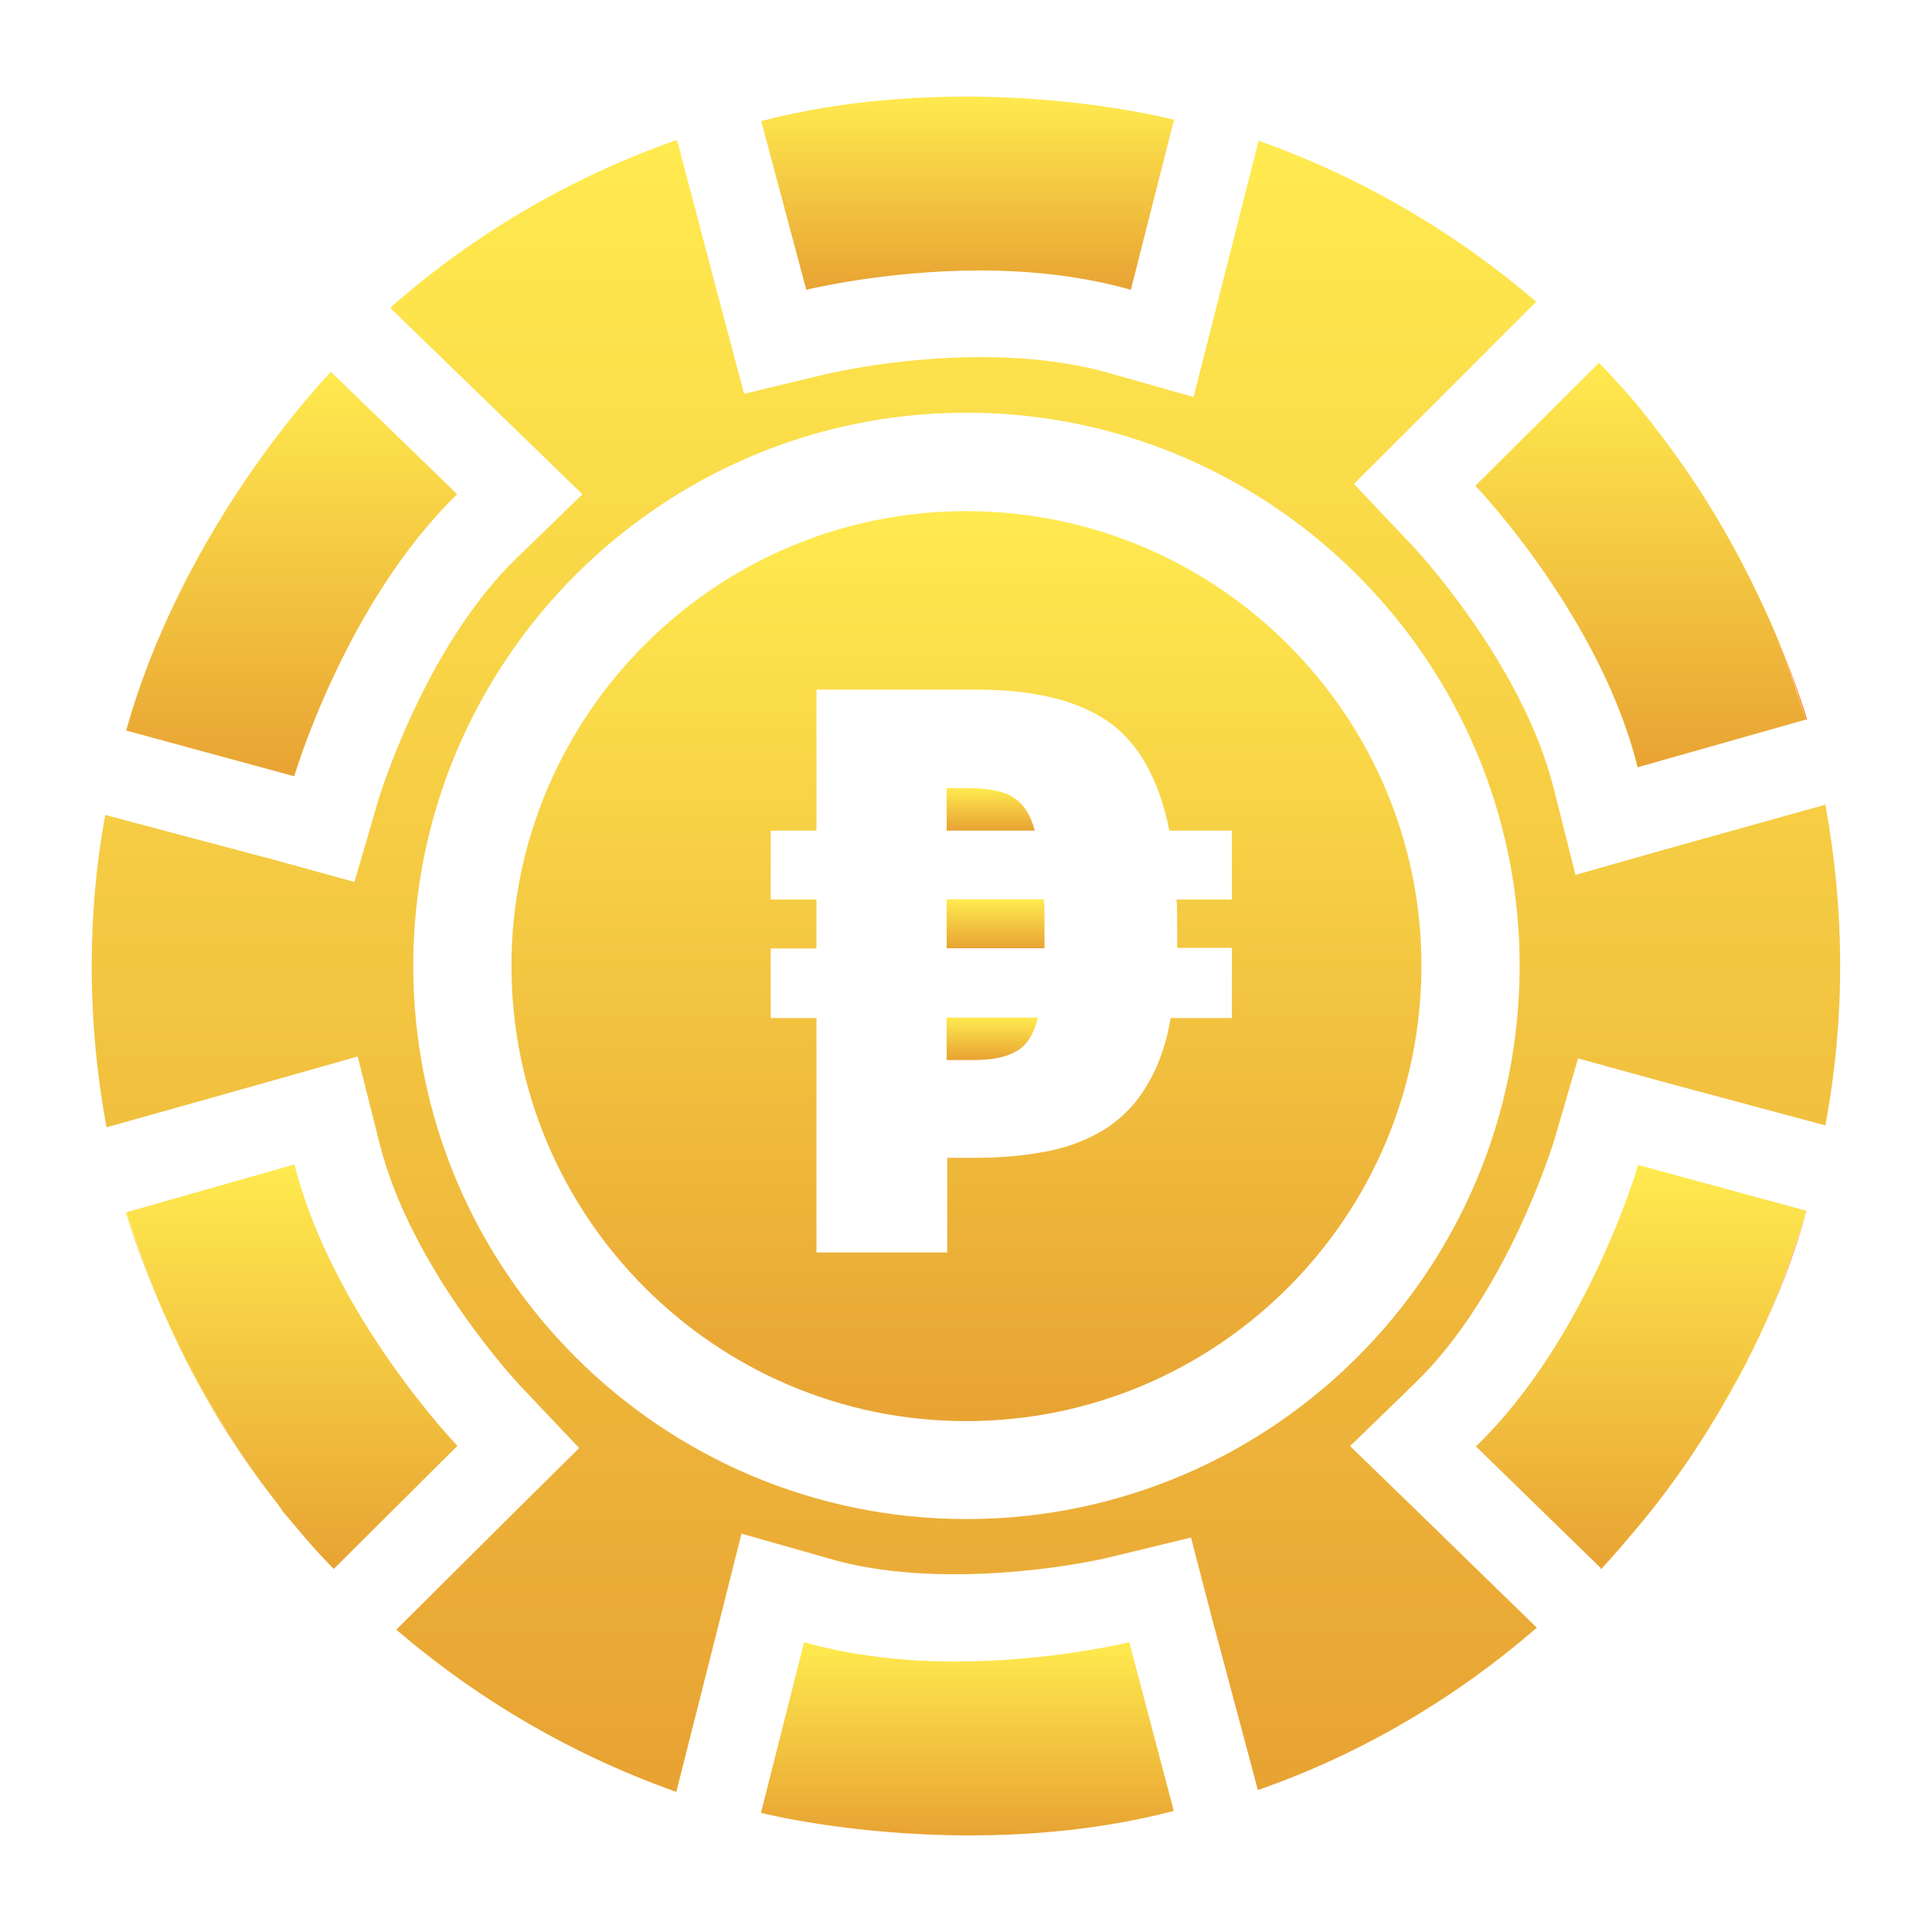 <svg xmlns="http://www.w3.org/2000/svg" xmlns:xlink="http://www.w3.org/1999/xlink" width="30" height="30"
  viewBox="0 0 30 30" fill="none">
  <defs>
    <linearGradient id="linear_0" x1="50%" y1="0%" x2="50%" y2="100%" gradientUnits="objectBoundingBox">
      <stop offset="0" stop-color="#FFEA4F" stop-opacity="1" />
      <stop offset="1" stop-color="#E8A333" stop-opacity="1" />
    </linearGradient>
    <linearGradient id="linear_1" x1="50%" y1="0%" x2="50%" y2="100%" gradientUnits="objectBoundingBox">
      <stop offset="0" stop-color="#FFEA4F" stop-opacity="1" />
      <stop offset="1" stop-color="#E8A333" stop-opacity="1" />
    </linearGradient>
    <linearGradient id="linear_2" x1="50%" y1="0%" x2="50%" y2="100%" gradientUnits="objectBoundingBox">
      <stop offset="0" stop-color="#FFEA4F" stop-opacity="1" />
      <stop offset="1" stop-color="#E8A333" stop-opacity="1" />
    </linearGradient>
    <linearGradient id="linear_3" x1="50%" y1="0%" x2="50%" y2="100%" gradientUnits="objectBoundingBox">
      <stop offset="0" stop-color="#FFEA4F" stop-opacity="1" />
      <stop offset="1" stop-color="#E8A333" stop-opacity="1" />
    </linearGradient>
    <linearGradient id="linear_4" x1="50%" y1="0%" x2="50%" y2="100%" gradientUnits="objectBoundingBox">
      <stop offset="0" stop-color="#FFEA4F" stop-opacity="1" />
      <stop offset="1" stop-color="#E8A333" stop-opacity="1" />
    </linearGradient>
    <linearGradient id="linear_5" x1="50%" y1="0%" x2="50%" y2="100%" gradientUnits="objectBoundingBox">
      <stop offset="0" stop-color="#FFEA4F" stop-opacity="1" />
      <stop offset="1" stop-color="#E8A333" stop-opacity="1" />
    </linearGradient>
    <linearGradient id="linear_6" x1="50%" y1="0%" x2="50%" y2="100%" gradientUnits="objectBoundingBox">
      <stop offset="0" stop-color="#FFEA4F" stop-opacity="1" />
      <stop offset="1" stop-color="#E8A333" stop-opacity="1" />
    </linearGradient>
    <linearGradient id="linear_7" x1="50%" y1="0%" x2="50%" y2="100%" gradientUnits="objectBoundingBox">
      <stop offset="0" stop-color="#FFEA4F" stop-opacity="1" />
      <stop offset="1" stop-color="#E8A333" stop-opacity="1" />
    </linearGradient>
    <linearGradient id="linear_8" x1="50%" y1="0%" x2="50%" y2="100%" gradientUnits="objectBoundingBox">
      <stop offset="0" stop-color="#FFEA4F" stop-opacity="1" />
      <stop offset="1" stop-color="#E8A333" stop-opacity="1" />
    </linearGradient>
    <linearGradient id="linear_9" x1="50%" y1="0%" x2="50%" y2="100%" gradientUnits="objectBoundingBox">
      <stop offset="0" stop-color="#FFEA4F" stop-opacity="1" />
      <stop offset="1" stop-color="#E8A333" stop-opacity="1" />
    </linearGradient>
    <linearGradient id="linear_10" x1="50%" y1="0%" x2="50%" y2="100%" gradientUnits="objectBoundingBox">
      <stop offset="0" stop-color="#FFEA4F" stop-opacity="1" />
      <stop offset="1" stop-color="#E8A333" stop-opacity="1" />
    </linearGradient>
    <linearGradient id="linear_11" x1="50%" y1="0%" x2="50%" y2="100%" gradientUnits="objectBoundingBox">
      <stop offset="0" stop-color="#FFEA4F" stop-opacity="1" />
      <stop offset="1" stop-color="#E8A333" stop-opacity="1" />
    </linearGradient>
    <linearGradient id="linear_12" x1="50%" y1="0%" x2="50%" y2="100%" gradientUnits="objectBoundingBox">
      <stop offset="0" stop-color="#FFEA4F" stop-opacity="1" />
      <stop offset="1" stop-color="#E8A333" stop-opacity="1" />
    </linearGradient>
    <linearGradient id="linear_13" x1="50%" y1="0%" x2="50%" y2="100%" gradientUnits="objectBoundingBox">
      <stop offset="0" stop-color="#FFEA4F" stop-opacity="1" />
      <stop offset="1" stop-color="#E8A333" stop-opacity="1" />
    </linearGradient>
    <linearGradient id="linear_14" x1="50%" y1="0%" x2="50%" y2="100%" gradientUnits="objectBoundingBox">
      <stop offset="0" stop-color="#FFEA4F" stop-opacity="1" />
      <stop offset="1" stop-color="#E8A333" stop-opacity="1" />
    </linearGradient>
    <linearGradient id="linear_15" x1="50%" y1="0%" x2="50%" y2="100%" gradientUnits="objectBoundingBox">
      <stop offset="0" stop-color="#FFEA4F" stop-opacity="1" />
      <stop offset="1" stop-color="#E8A333" stop-opacity="1" />
    </linearGradient>
    <linearGradient id="linear_16" x1="50%" y1="0%" x2="50%" y2="100%" gradientUnits="objectBoundingBox">
      <stop offset="0" stop-color="#FFEA4F" stop-opacity="1" />
      <stop offset="1" stop-color="#E8A333" stop-opacity="1" />
    </linearGradient>
    <linearGradient id="linear_17" x1="50%" y1="0%" x2="50%" y2="100%" gradientUnits="objectBoundingBox">
      <stop offset="0" stop-color="#FFEA4F" stop-opacity="1" />
      <stop offset="1" stop-color="#E8A333" stop-opacity="1" />
    </linearGradient>
    <linearGradient id="linear_18" x1="50%" y1="0%" x2="50%" y2="100%" gradientUnits="objectBoundingBox">
      <stop offset="0" stop-color="#FFEA4F" stop-opacity="1" />
      <stop offset="1" stop-color="#E8A333" stop-opacity="1" />
    </linearGradient>
    <linearGradient id="linear_19" x1="50%" y1="0%" x2="50%" y2="100%" gradientUnits="objectBoundingBox">
      <stop offset="0" stop-color="#FFEA4F" stop-opacity="1" />
      <stop offset="1" stop-color="#E8A333" stop-opacity="1" />
    </linearGradient>
    <linearGradient id="linear_20" x1="50%" y1="0%" x2="50%" y2="100%" gradientUnits="objectBoundingBox">
      <stop offset="0" stop-color="#FFEA4F" stop-opacity="1" />
      <stop offset="1" stop-color="#E8A333" stop-opacity="1" />
    </linearGradient>
  </defs>
  <g opacity="1" transform="translate(-0 0)  rotate(0 15 15)">
    <g opacity="1" transform="translate(1.424 1.5)  rotate(0 13.576 13.5)">
      <path id="路径 1" fill-rule="evenodd" fill="url(#linear_0)"
        transform="translate(10.396 0)  rotate(0 3.207 1.5)" opacity="1"
        d="M0.7,3C0.7,3 1.91,2.7 3.4,2.7C4.15,2.7 4.97,2.78 5.74,3L6.41,0.36C6.41,0.36 5.05,0 3.18,0C2.21,0 1.12,0.09 0,0.38L0.7,3Z " />
      <path id="路径 2" fill-rule="evenodd" fill="url(#linear_1)"
        transform="translate(0.535 4.274)  rotate(0 2.569 3.138)"
        opacity="1" d="M2.61,6.28C2.61,6.28 3.4,3.59 5.14,1.9L3.18,0C3.18,0 0.91,2.32 0,5.57L2.61,6.28Z " />
      <path id="路径 3" fill-rule="evenodd" fill="url(#linear_2)"
        transform="translate(0.531 17.324)  rotate(0 0.225 0.621)"
        opacity="1" d="M0.45,1.24C0.29,0.84 0.14,0.42 0.02,0L0,0L0,0C0,0 0.14,0.5 0.45,1.24Z " />
      <path id="路径 4" fill-rule="evenodd" fill="url(#linear_3)"
        transform="translate(2.902 21.885)  rotate(0 0.034 0.043)"
        opacity="1" d="M0,0C0.02,0.03 0.04,0.06 0.07,0.09C0.04,0.05 0.02,0.03 0,0Z " />
      <path id="路径 5" fill-rule="evenodd" fill="url(#linear_4)"
        transform="translate(3.293 22.358)  rotate(0 0.031 0.038)"
        opacity="1" d="M0,0C0.02,0.03 0.04,0.05 0.06,0.08C0.04,0.05 0.02,0.03 0,0Z " />
      <path id="路径 6" fill-rule="evenodd" fill="url(#linear_5)"
        transform="translate(0.549 16.581)  rotate(0 2.566 3.142)"
        opacity="1"
        d="M5.13,4.37C5.13,4.37 3.19,2.35 2.6,0L0,0.74C0.13,1.16 0.27,1.57 0.43,1.98C0.8,2.87 1.42,4.1 2.36,5.3C2.38,5.33 2.4,5.36 2.42,5.39C2.53,5.52 2.64,5.65 2.75,5.78C2.77,5.8 2.79,5.83 2.81,5.85C2.94,6 3.07,6.14 3.21,6.28L5.13,4.37L5.13,4.37Z " />
      <path id="路径 7" fill-rule="evenodd" fill="url(#linear_6)"
        transform="translate(0.981 18.565)  rotate(0 0.963 1.662)"
        opacity="1" d="M0,0C0.49,1.2 1.13,2.32 1.93,3.32C0.99,2.13 0.37,0.89 0,0Z " />
      <path id="路径 8" fill-rule="evenodd" fill="url(#linear_7)"
        transform="translate(2.969 21.971)  rotate(0 0.162 0.193)"
        opacity="1" d="M0,0C0.1,0.13 0.21,0.26 0.32,0.39C0.21,0.26 0.1,0.13 0,0Z " />
      <path id="路径 9" fill-rule="evenodd" fill="url(#linear_8)"
        transform="translate(10.392 24)  rotate(0 3.207 1.5)"
        opacity="1"
        d="M5.72,0C5.72,0 4.51,0.3 3.01,0.3C2.27,0.3 1.45,0.22 0.67,0L0,2.65C0,2.65 1.37,3 3.24,3C4.2,3 5.3,2.91 6.41,2.62L5.72,0Z " />
      <path id="路径 10" fill-rule="evenodd" style="fill:#FF812C"
        transform="translate(25.709 19.501)  rotate(0 0.029 0.054)"
        opacity="1" d="M0,0.11C0.02,0.07 0.04,0.04 0.06,0C0.04,0.04 0.02,0.07 0,0.11Z " />
      <path id="路径 11" fill-rule="evenodd" fill="url(#linear_9)"
        transform="translate(23.428 21.656)  rotate(0 0.506 0.603)"
        opacity="1"
        d="M1.01 0C0.91 0.13 0.82 0.25 0.73 0.36C0.5 0.65 0.26 0.93 0 1.19L0.01 1.21C0.01 1.21 0.31 0.9 0.73 0.36C0.83 0.24 0.92 0.13 1.01 0Z" />
      <path id="路径 12" fill-rule="evenodd" style="fill:#FF812C"
        transform="translate(25.889 17.297)  rotate(0 0.371 0.978)"
        opacity="1" d="M0.74,0C0.54,0.67 0.3,1.33 0,1.96C0.29,1.36 0.55,0.7 0.74,0L0.74,0Z " />
      <path id="路径 13" fill-rule="evenodd" fill="url(#linear_10)"
        transform="translate(21.494 16.59)  rotate(0 2.566 3.131)"
        opacity="1"
        d="M4.22,3.03L4.22,3.02C4.24,2.98 4.26,2.95 4.28,2.91C4.32,2.83 4.36,2.74 4.4,2.66C4.69,2.04 4.93,1.38 5.13,0.71L2.52,0C2.52,0 1.74,2.69 0,4.37L1.94,6.26C2.3,5.88 2.64,5.49 2.95,5.07C3.35,4.54 3.8,3.84 4.22,3.03Z " />
      <path id="路径 14" fill-rule="evenodd" style="fill:#FF812C"
        transform="translate(25.772 19.254)  rotate(0 0.058 0.124)"
        opacity="1" d="M0,0.25C0.04,0.17 0.08,0.08 0.12,0C0.08,0.08 0.04,0.17 0,0.25Z " />
      <path id="路径 15" fill-rule="evenodd" fill="url(#linear_11)"
        transform="translate(24.44 19.609)  rotate(0 0.637 1.023)"
        opacity="1" d="M0,2.05C0.48,1.41 0.91,0.72 1.27,0C0.85,0.81 0.4,1.51 0,2.05Z " />
      <path id="路径 16" fill-rule="evenodd" fill="url(#linear_12)"
        transform="translate(23.806 4.561)  rotate(0 0.031 0.036)"
        opacity="1" d="M0.06,0.07C0.04,0.05 0.02,0.02 0,0C0.02,0.02 0.04,0.05 0.06,0.07Z " />
      <path id="路径 17" fill-rule="evenodd" fill="url(#linear_13)"
        transform="translate(24.197 5.025)  rotate(0 0.031 0.04)"
        opacity="1" d="M0.06,0.08C0.04,0.05 0.02,0.03 0,0C0.02,0.03 0.04,0.05 0.06,0.08Z " />
      <path id="路径 18" fill-rule="evenodd" style="fill:#FF812C"
        transform="translate(26.186 8.435)  rotate(0 0.225 0.621)"
        opacity="1" d="M0,0C0.16,0.4 0.31,0.82 0.43,1.24L0.45,1.24L0.45,1.24C0.45,1.24 0.31,0.74 0,0Z " />
      <path id="路径 19" fill-rule="evenodd" fill="url(#linear_14)"
        transform="translate(21.485 4.134)  rotate(0 2.564 3.14)"
        opacity="1"
        d="M2.77 0.98C2.75 0.95 2.73 0.92 2.71 0.9C2.6 0.76 2.5 0.63 2.38 0.5C2.36 0.48 2.34 0.45 2.32 0.43C2.19 0.29 2.06 0.14 1.92 0L0 1.91C0.08 1.99 1.95 3.98 2.52 6.28L5.13 5.54C5 5.12 4.86 4.71 4.7 4.3C4.33 3.41 3.71 2.17 2.77 0.98Z" />
      <path id="路径 20" fill-rule="evenodd" fill="url(#linear_15)"
        transform="translate(23.874 4.638)  rotate(0 0.162 0.196)"
        opacity="1" d="M0.32,0.39C0.22,0.26 0.11,0.13 0,0C0.11,0.13 0.22,0.26 0.32,0.39Z " />
      <path id="分组 1" fill-rule="evenodd" fill="url(#linear_16)"
        transform="translate(0 0.675)  rotate(0 13.576 12.823)" opacity="1"
        d="M7.62 5.5L6.62 6.47C5.16 7.87 4.46 10.23 4.45 10.25L4.08 11.52L2.81 11.17L0.21 10.48C0.07 11.24 0 12.02 0 12.82C0 13.68 0.08 14.52 0.23 15.33L2.79 14.61L4.13 14.23L4.47 15.58C4.96 17.54 6.64 19.33 6.66 19.35L7.57 20.31L6.63 21.24L4.73 23.13C6 24.22 7.47 25.08 9.08 25.65L9.08 25.64L9.75 22.99L10.09 21.64L11.43 22.02C12 22.19 12.66 22.27 13.4 22.27C14.69 22.27 15.76 22.02 15.79 22.01L17.07 21.7L17.4 22.97L18.1 25.59L18.11 25.62C19.72 25.06 21.18 24.19 22.44 23.1L20.54 21.25L19.54 20.28L20.54 19.31C21.99 17.91 22.7 15.56 22.71 15.53L23.08 14.26L24.35 14.61L26.92 15.3C27.07 14.5 27.15 13.67 27.15 12.82C27.15 11.97 27.07 11.13 26.92 10.32L24.38 11.03L23.04 11.41L22.7 10.06C22.21 8.11 20.53 6.32 20.51 6.3L19.6 5.34L20.54 4.4L22.43 2.51C21.17 1.43 19.72 0.58 18.12 0.01L17.45 2.65L17.11 3.99L15.77 3.61C15.2 3.45 14.54 3.37 13.8 3.37C12.5 3.37 11.43 3.63 11.42 3.63L10.13 3.94L9.79 2.66L9.1 0.04L9.08 0C7.43 0.58 5.92 1.47 4.64 2.6L4.66 2.63L6.62 4.53L7.62 5.5Z M26.93 10.32L26.92 10.31C26.92 10.31 26.92 10.32 26.92 10.32L26.93 10.32Z M13.583 21.413C13.583 21.413 13.583 21.413 13.583 21.413L13.583 21.413C13.583 21.413 13.583 21.413 13.583 21.413Z M22.173 12.823C22.173 8.093 18.313 4.233 13.583 4.233C8.843 4.233 4.993 8.093 4.993 12.823C4.993 17.563 8.843 21.413 13.583 21.413C18.323 21.413 22.173 17.563 22.173 12.823Z " />
      <path id="路径 23" fill-rule="evenodd" fill="url(#linear_17)"
        transform="translate(13.275 14.301)  rotate(0 0.711 0.328)"
        opacity="1" d="M0.4,0.66C0.69,0.66 0.91,0.62 1.07,0.53C1.23,0.45 1.35,0.27 1.42,0L0,0L0,0.66L0.4,0.66Z " />
      <path id="路径 24" fill-rule="evenodd" fill="url(#linear_18)"
        transform="translate(13.275 12.465)  rotate(0 0.762 0.378)"
        opacity="1" d="M0,0.76L1.52,0.76L1.52,0.28C1.52,0.19 1.52,0.09 1.51,0L0,0L0,0.76Z " />
      <path id="路径 25" fill-rule="evenodd" fill="url(#linear_19)"
        transform="translate(13.275 10.738)  rotate(0 0.686 0.328)"
        opacity="1" d="M0.33,0L0,0L0,0.66L1.37,0.66C1.3,0.4 1.18,0.22 1.01,0.13L1.02,0.13C0.85,0.04 0.63,0 0.33,0Z " />
      <path id="分组 2" fill-rule="evenodd" fill="url(#linear_20)"
        transform="translate(6.518 6.437)  rotate(0 7.063 7.063)"
        opacity="1"
        d="M0 7.06C0 10.96 3.17 14.13 7.06 14.13C10.96 14.13 14.13 10.96 14.13 7.06C14.13 3.17 10.96 0 7.06 0C3.17 0 0 3.17 0 7.06Z M10.216 4.961C10.056 4.161 9.736 3.591 9.256 3.261C8.776 2.931 8.096 2.771 7.216 2.771L4.736 2.771L4.736 4.961L4.026 4.961L4.026 6.031L4.736 6.031L4.736 6.791L4.026 6.791L4.026 7.871L4.736 7.871L4.736 11.511L6.766 11.511L6.766 10.041L7.216 10.041C7.646 10.041 8.026 10.001 8.366 9.931C8.706 9.861 9.006 9.731 9.256 9.571C9.506 9.401 9.716 9.181 9.876 8.901C10.046 8.621 10.166 8.281 10.236 7.871L11.186 7.871L11.186 6.781L10.336 6.781L10.336 6.301C10.336 6.211 10.336 6.121 10.326 6.031L11.176 6.031L11.186 6.031L11.186 4.961L10.216 4.961Z " />
    </g>
  </g>
</svg>